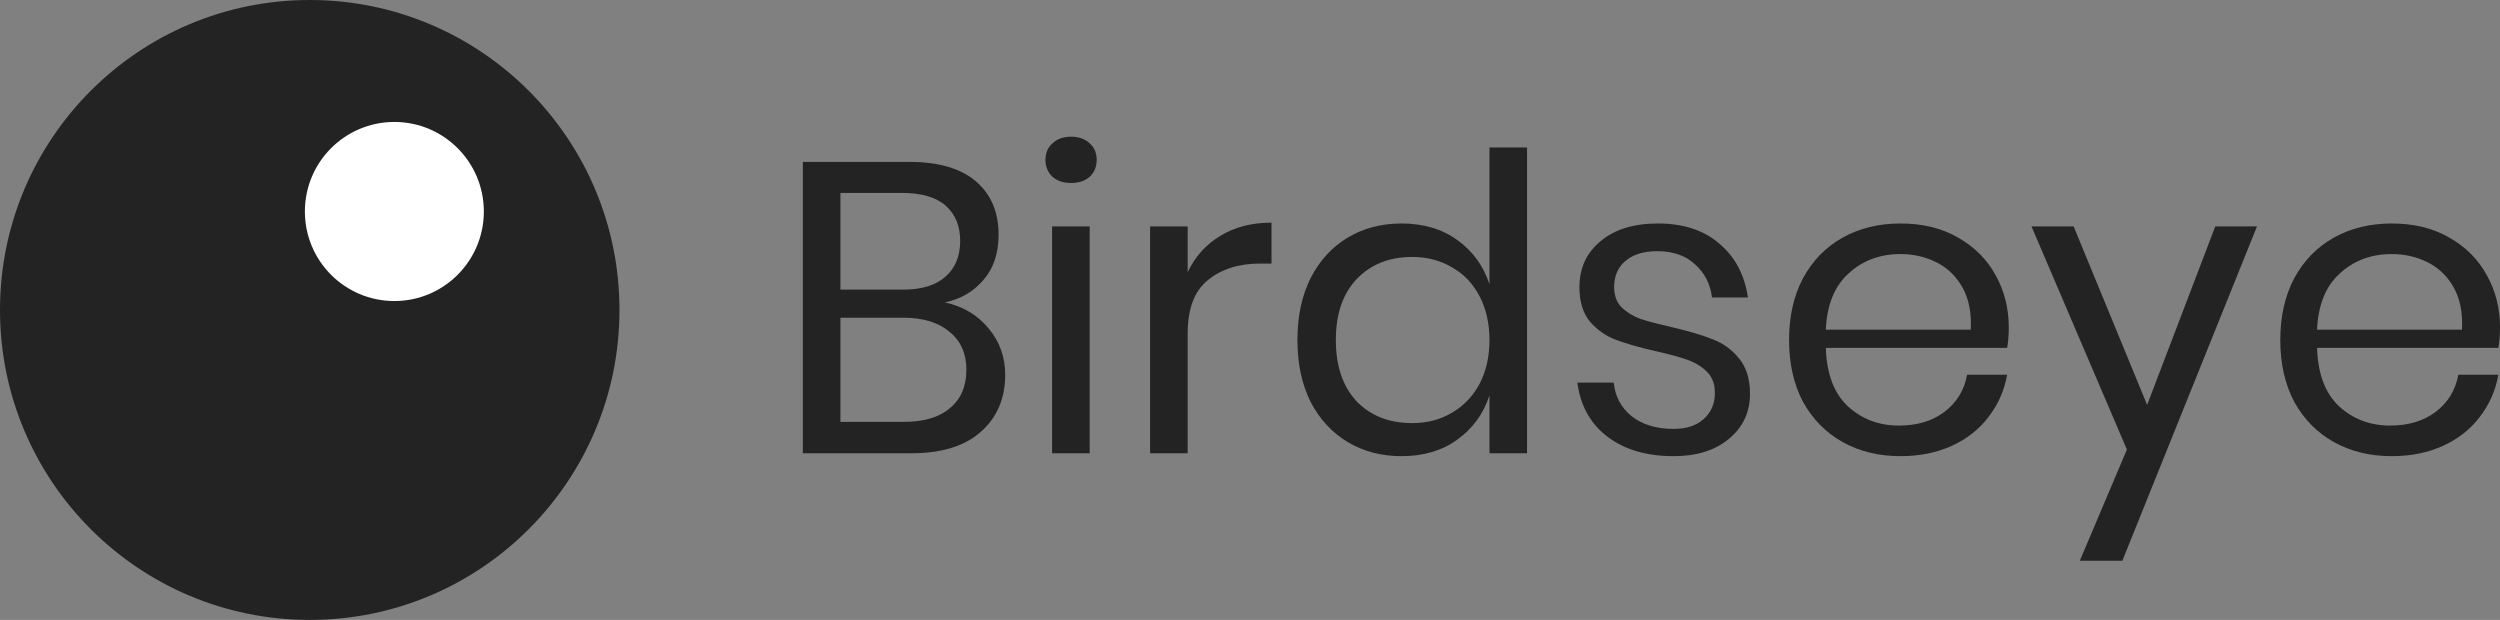 <svg width="246" height="61" viewBox="0 0 246 61" version="1.1" xmlns="http://www.w3.org/2000/svg" xmlns:xlink="http://www.w3.org/1999/xlink">
<rect x="0" y="0" width="246" height="61" fill="#808080" stroke="none"/>
<g id="Canvas" fill="none">
<g id="Logo">
<g id="Birdseye">
<path d="M 13.979 16.307C 15.74 16.687 17.163 17.527 18.246 18.829C 19.357 20.13 19.913 21.662 19.913 23.424C 19.913 25.756 19.113 27.626 17.515 29.036C 15.944 30.446 13.654 31.151 10.647 31.151L 0 31.151L 0 2.481L 10.485 2.481C 13.356 2.481 15.537 3.118 17.027 4.392C 18.517 5.666 19.262 7.415 19.262 9.638C 19.262 11.482 18.761 12.973 17.759 14.111C 16.784 15.25 15.524 15.982 13.979 16.307ZM 3.698 15.047L 9.875 15.047C 11.69 15.047 13.072 14.626 14.02 13.786C 14.995 12.946 15.483 11.766 15.483 10.248C 15.483 8.784 15.009 7.632 14.061 6.791C 13.113 5.951 11.663 5.531 9.712 5.531L 3.698 5.531L 3.698 15.047ZM 9.956 28.06C 11.907 28.06 13.411 27.613 14.467 26.718C 15.551 25.823 16.093 24.563 16.093 22.936C 16.093 21.336 15.537 20.089 14.427 19.195C 13.343 18.273 11.826 17.812 9.875 17.812L 3.698 17.812L 3.698 28.06L 9.956 28.06Z" transform="translate(78.999 13.451)" fill="#232323"/>
<path d="M 23.875 2.277C 23.875 1.6 24.106 1.057 24.566 0.651C 25.027 0.217 25.636 0 26.395 0C 27.154 0 27.763 0.217 28.224 0.651C 28.684 1.057 28.915 1.6 28.915 2.277C 28.915 2.955 28.684 3.511 28.224 3.945C 27.763 4.351 27.154 4.555 26.395 4.555C 25.636 4.555 25.027 4.351 24.566 3.945C 24.106 3.511 23.875 2.955 23.875 2.277ZM 28.224 8.825L 28.224 31.151L 24.526 31.151L 24.526 8.825L 28.224 8.825Z" transform="translate(78.999 13.451)" fill="#232323"/>
<path d="M 37.867 13.339C 38.599 11.793 39.669 10.6 41.078 9.76C 42.486 8.892 44.166 8.459 46.117 8.459L 46.117 12.485L 44.979 12.485C 42.893 12.485 41.186 13.027 39.858 14.111C 38.531 15.169 37.867 16.931 37.867 19.398L 37.867 31.151L 34.169 31.151L 34.169 8.825L 37.867 8.825L 37.867 13.339Z" transform="translate(78.999 13.451)" fill="#232323"/>
<path d="M 58.909 8.54C 61.077 8.54 62.905 9.082 64.395 10.167C 65.912 11.251 66.969 12.702 67.565 14.518L 67.565 1.057L 71.263 1.057L 71.263 31.151L 67.565 31.151L 67.565 25.457C 66.969 27.274 65.912 28.724 64.395 29.809C 62.905 30.893 61.077 31.435 58.909 31.435C 56.931 31.435 55.17 30.974 53.626 30.053C 52.082 29.131 50.863 27.816 49.969 26.108C 49.102 24.373 48.668 22.34 48.668 20.008C 48.668 17.676 49.102 15.643 49.969 13.908C 50.863 12.173 52.082 10.844 53.626 9.923C 55.17 9.001 56.931 8.54 58.909 8.54ZM 59.966 11.834C 57.69 11.834 55.861 12.566 54.48 14.03C 53.125 15.467 52.448 17.46 52.448 20.008C 52.448 22.556 53.125 24.563 54.48 26.027C 55.861 27.464 57.69 28.182 59.966 28.182C 61.429 28.182 62.729 27.843 63.867 27.165C 65.032 26.488 65.939 25.539 66.59 24.319C 67.24 23.072 67.565 21.635 67.565 20.008C 67.565 18.381 67.24 16.944 66.59 15.697C 65.939 14.45 65.032 13.501 63.867 12.851C 62.729 12.173 61.429 11.834 59.966 11.834Z" transform="translate(78.999 13.451)" fill="#232323"/>
<path d="M 84.138 8.54C 86.658 8.54 88.676 9.204 90.193 10.533C 91.738 11.834 92.672 13.596 92.997 15.819L 89.462 15.819C 89.299 14.491 88.744 13.406 87.796 12.566C 86.875 11.698 85.628 11.265 84.057 11.265C 82.73 11.265 81.686 11.59 80.928 12.241C 80.196 12.864 79.831 13.718 79.831 14.803C 79.831 15.616 80.075 16.28 80.562 16.795C 81.077 17.283 81.7 17.663 82.431 17.934C 83.19 18.178 84.22 18.449 85.52 18.747C 87.173 19.127 88.5 19.52 89.502 19.927C 90.532 20.306 91.399 20.93 92.103 21.797C 92.835 22.665 93.201 23.831 93.201 25.295C 93.201 27.111 92.51 28.589 91.128 29.727C 89.773 30.866 87.958 31.435 85.683 31.435C 83.028 31.435 80.86 30.798 79.18 29.524C 77.501 28.25 76.512 26.474 76.214 24.197L 79.79 24.197C 79.925 25.552 80.508 26.65 81.537 27.491C 82.594 28.331 83.976 28.751 85.683 28.751C 86.956 28.751 87.945 28.426 88.649 27.775C 89.381 27.125 89.746 26.271 89.746 25.213C 89.746 24.346 89.489 23.654 88.974 23.139C 88.459 22.624 87.823 22.231 87.064 21.96C 86.306 21.689 85.263 21.404 83.935 21.106C 82.282 20.726 80.955 20.347 79.953 19.967C 78.977 19.588 78.137 18.991 77.433 18.178C 76.756 17.338 76.417 16.212 76.417 14.803C 76.417 12.932 77.108 11.427 78.49 10.289C 79.871 9.123 81.754 8.54 84.138 8.54Z" transform="translate(78.999 13.451)" fill="#232323"/>
<path d="M 118.664 18.747C 118.664 19.534 118.61 20.211 118.502 20.781L 100.662 20.781C 100.743 23.329 101.461 25.24 102.816 26.515C 104.197 27.789 105.877 28.426 107.855 28.426C 109.643 28.426 111.133 27.979 112.325 27.084C 113.544 26.162 114.289 24.942 114.56 23.424L 118.502 23.424C 118.231 24.969 117.621 26.352 116.673 27.572C 115.752 28.792 114.546 29.741 113.056 30.419C 111.566 31.096 109.887 31.435 108.017 31.435C 105.877 31.435 103.98 30.974 102.328 30.053C 100.675 29.131 99.375 27.816 98.427 26.108C 97.505 24.373 97.045 22.34 97.045 20.008C 97.045 17.676 97.505 15.643 98.427 13.908C 99.375 12.173 100.675 10.844 102.328 9.923C 103.98 9.001 105.877 8.54 108.017 8.54C 110.185 8.54 112.067 9.001 113.666 9.923C 115.291 10.844 116.524 12.078 117.364 13.623C 118.231 15.169 118.664 16.877 118.664 18.747ZM 114.926 18.991C 115.007 17.338 114.736 15.955 114.113 14.843C 113.49 13.732 112.636 12.905 111.553 12.363C 110.469 11.82 109.29 11.549 108.017 11.549C 105.985 11.549 104.278 12.186 102.897 13.461C 101.515 14.708 100.77 16.551 100.662 18.991L 114.926 18.991Z" transform="translate(78.999 13.451)" fill="#232323"/>
<path d="M 125.045 8.825L 132.279 26.393L 138.984 8.825L 143.089 8.825L 129.841 41.724L 125.655 41.724L 130.288 30.785L 120.9 8.825L 125.045 8.825Z" transform="translate(78.999 13.451)" fill="#232323"/>
<path d="M 167.001 18.747C 167.001 19.534 166.947 20.211 166.839 20.781L 148.999 20.781C 149.08 23.329 149.798 25.24 151.152 26.515C 152.534 27.789 154.214 28.426 156.192 28.426C 157.98 28.426 159.47 27.979 160.662 27.084C 161.881 26.162 162.626 24.942 162.897 23.424L 166.839 23.424C 166.568 24.969 165.958 26.352 165.01 27.572C 164.089 28.792 162.883 29.741 161.393 30.419C 159.903 31.096 158.223 31.435 156.354 31.435C 154.214 31.435 152.317 30.974 150.665 30.053C 149.012 29.131 147.712 27.816 146.764 26.108C 145.842 24.373 145.382 22.34 145.382 20.008C 145.382 17.676 145.842 15.643 146.764 13.908C 147.712 12.173 149.012 10.844 150.665 9.923C 152.317 9.001 154.214 8.54 156.354 8.54C 158.521 8.54 160.404 9.001 162.003 9.923C 163.628 10.844 164.861 12.078 165.701 13.623C 166.568 15.169 167.001 16.877 167.001 18.747ZM 163.263 18.991C 163.344 17.338 163.073 15.955 162.45 14.843C 161.827 13.732 160.973 12.905 159.89 12.363C 158.806 11.82 157.627 11.549 156.354 11.549C 154.322 11.549 152.615 12.186 151.234 13.461C 149.852 14.708 149.107 16.551 148.999 18.991L 163.263 18.991Z" transform="translate(78.999 13.451)" fill="#232323"/>
</g>
<g id="Group">
<g id="Ellipse">
<ellipse cx="30.478" cy="30.5" rx="30.478" ry="30.5" fill="#232323"/>
</g>
<g id="Ellipse 2.1">
<ellipse cx="8.805" cy="8.811" rx="8.805" ry="8.811" transform="translate(30 12)" fill="white"/>
</g>
</g>
</g>
</g>
</svg>

